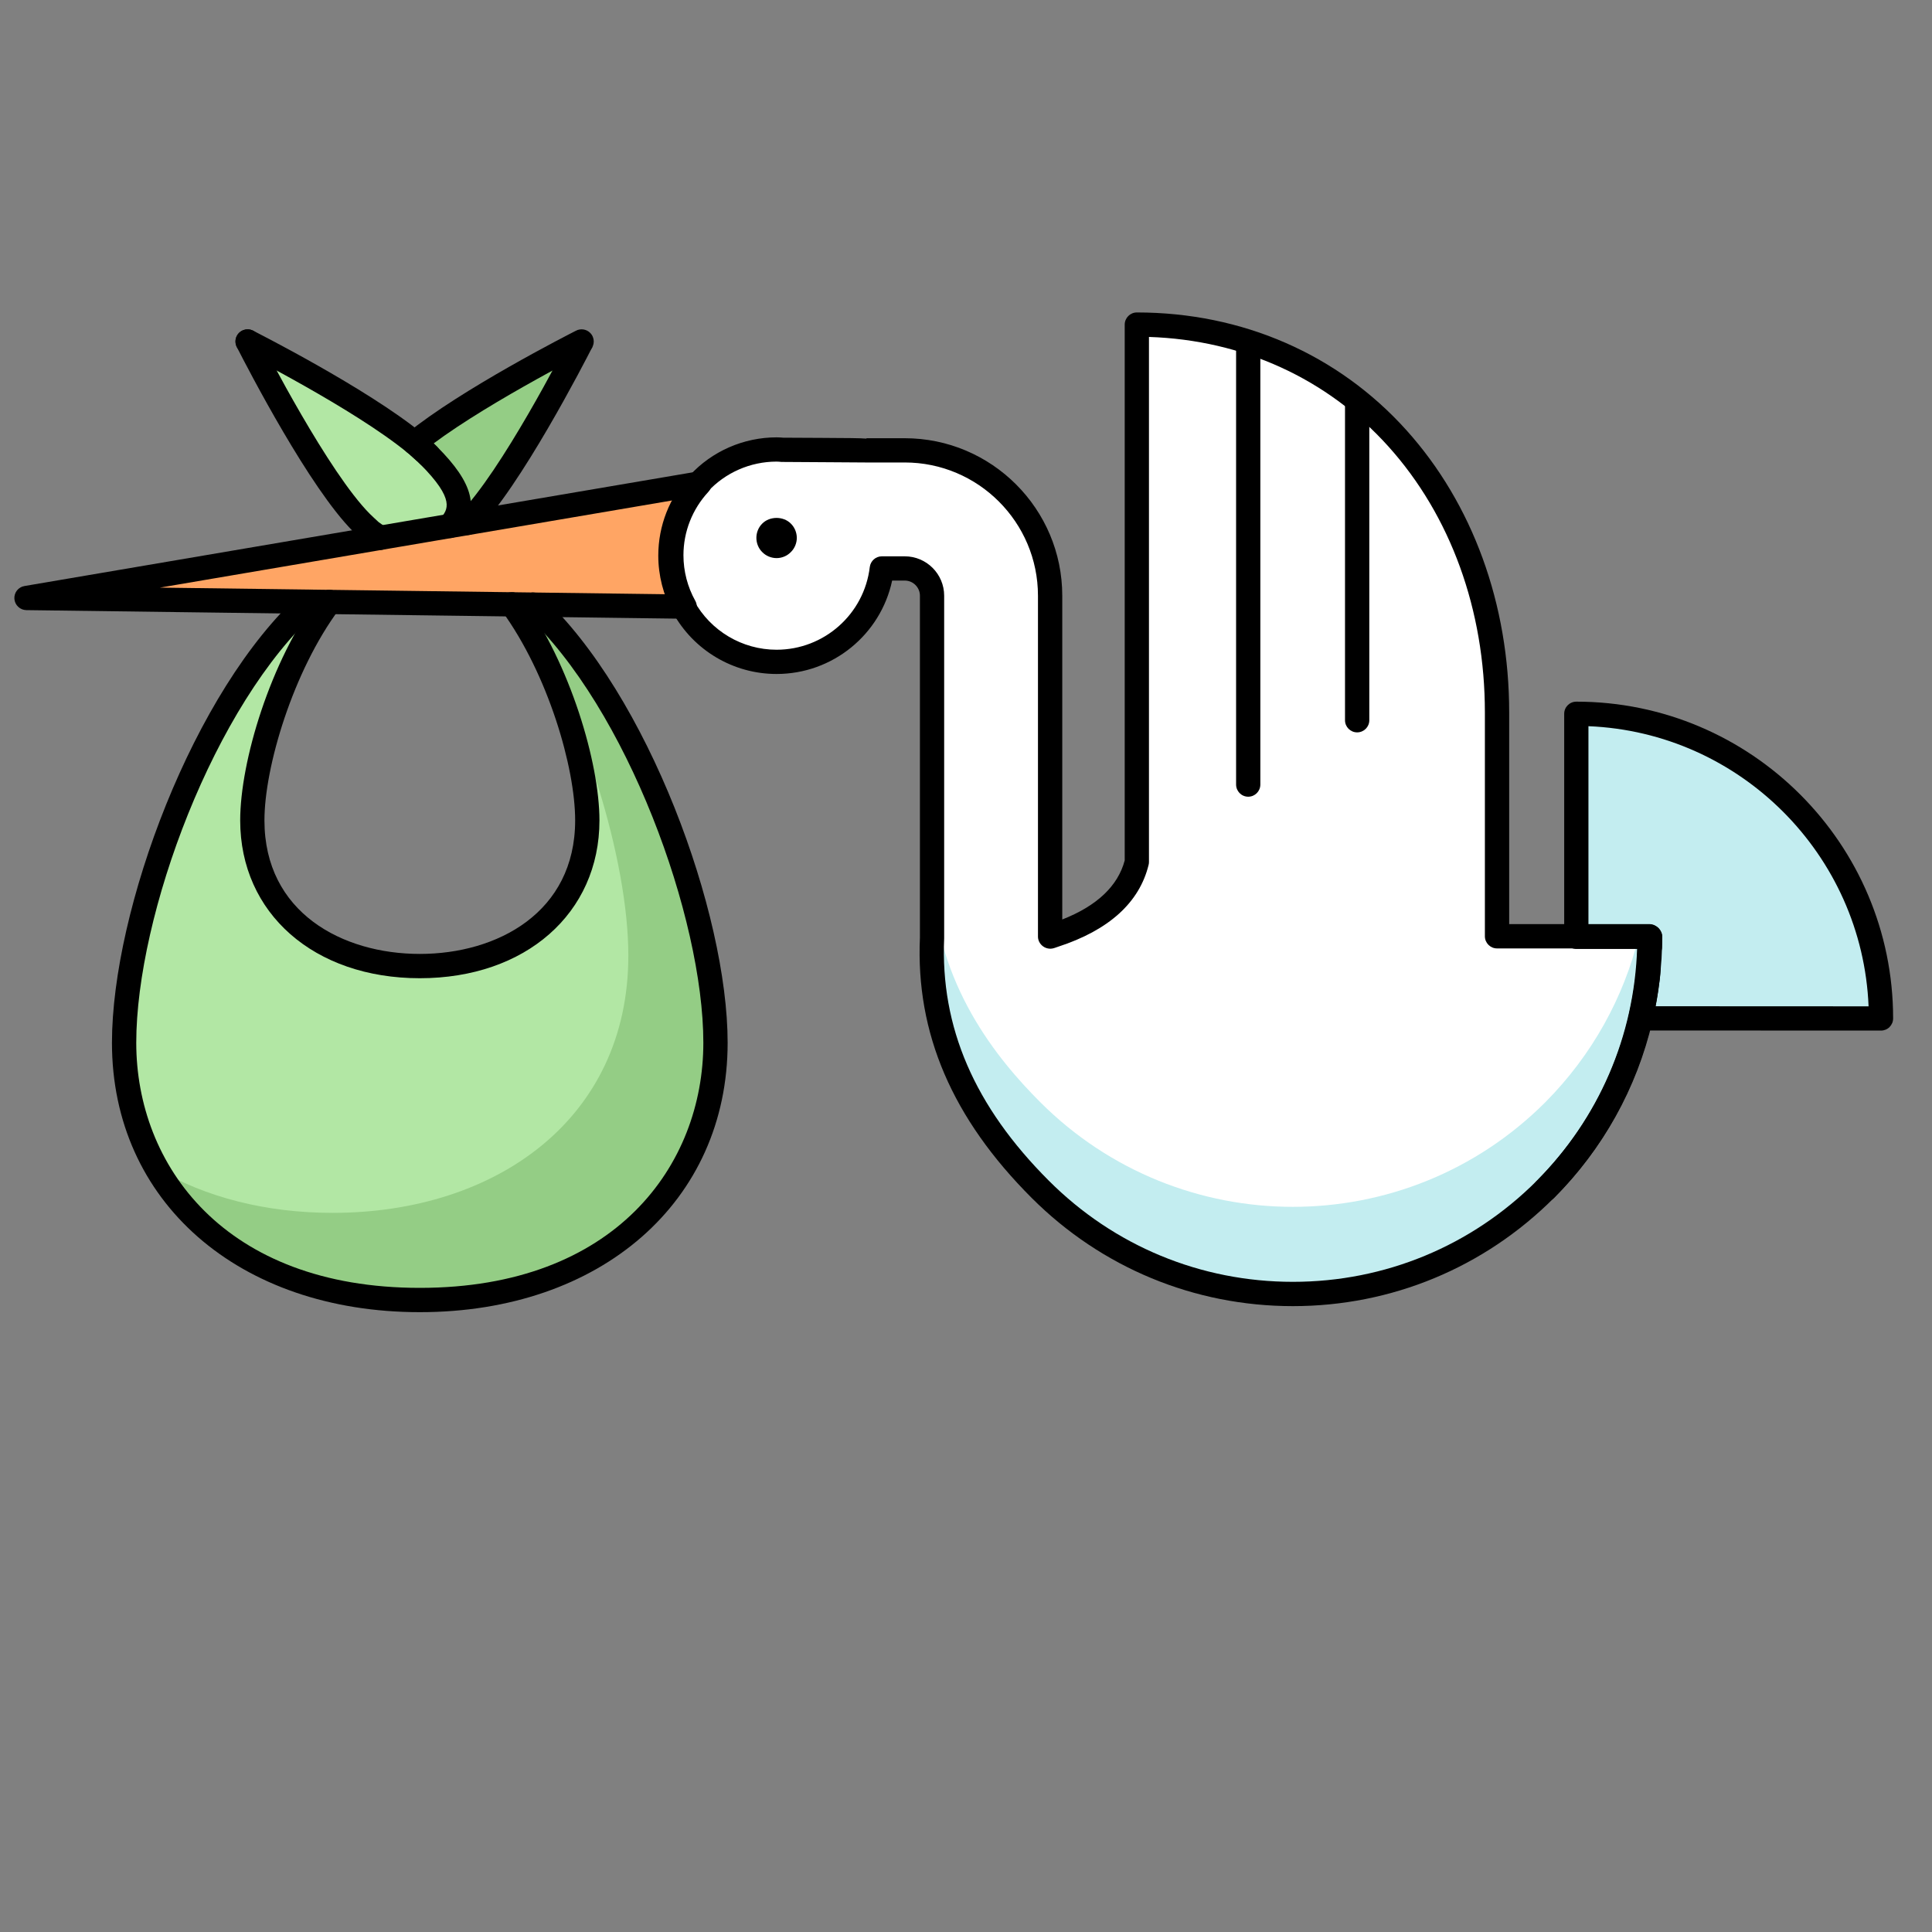<?xml version="1.0" encoding="UTF-8"?>
<svg width="40px" height="40px" viewBox="0 0 40 40" version="1.1" xmlns="http://www.w3.org/2000/svg" xmlns:xlink="http://www.w3.org/1999/xlink">
    <rect x="0" y="0" width="40" height="40" fill="#808080" stroke="none"/>
    <title>pérdida de biodiversidad</title>
    <g id="pérdida-de-biodiversidad" stroke="none" stroke-width="1" fill="none" fill-rule="evenodd">
        <g id="Group" transform="translate(0, 5.5)">
            <g id="shutterstock_386988112-(1)" transform="translate(0, 0)">
                <path d="M38.944,15.586 L33.967,15.584 C34.033,15.306 34.081,15.027 34.114,14.745 C34.123,14.675 34.128,14.604 34.133,14.534 C34.148,14.392 34.155,14.251 34.159,14.108 C34.161,14.038 34.162,13.966 34.162,13.896 L34.15,13.896 C34.15,13.892 34.15,13.888 34.15,13.885 L32.636,13.885 L32.636,9.278 C36.12,9.278 38.944,12.102 38.944,15.586" id="Fill-29" fill="#C3EDF0"></path>
                <path d="M23.537,1.221 C25.756,1.221 27.62,2.119 28.93,3.573 C30.238,5.026 30.994,7.034 30.994,9.251 L30.994,13.885 L32.636,13.885 L32.636,13.896 L34.15,13.896 C34.15,15.788 33.43,17.681 31.992,19.128 C29.105,22.013 24.425,22.011 21.538,19.124 C20.571,18.157 19.185,16.454 19.297,13.922 L19.297,6.834 C19.297,6.523 19.044,6.269 18.732,6.269 L18.258,6.269 C18.128,7.359 17.202,8.203 16.078,8.203 C15.246,8.203 14.523,7.741 14.149,7.059 L14.175,7.059 C14,6.745 13.899,6.382 13.899,5.996 C13.899,5.422 14.121,4.901 14.483,4.51 L14.465,4.513 C14.864,4.079 15.439,3.806 16.078,3.806 C16.12,3.806 16.16,3.81 16.201,3.813 C16.61,3.817 17.935,3.82 17.939,3.824 L18.732,3.824 C20.392,3.824 21.742,5.175 21.742,6.834 L21.742,13.892 C21.747,13.89 21.754,13.888 21.764,13.885 C21.926,13.823 23.259,13.482 23.537,12.345 L23.537,1.221" id="Fill-30" fill="#FFFFFF"></path>
                <path d="M31.992,17.323 C29.105,20.209 24.425,20.207 21.538,17.32 C20.64,16.421 19.382,14.887 19.297,12.644 L19.297,13.922 C19.185,16.454 20.571,18.157 21.538,19.124 C24.425,22.011 29.105,22.013 31.992,19.128 C33.43,17.681 34.15,15.788 34.15,13.896 L33.927,13.896 C33.614,15.151 32.969,16.34 31.992,17.323" id="Fill-31" fill="#C3EDF0"></path>
                <path d="M9.675,5.327 L14.465,4.513 C14.101,4.905 13.881,5.428 13.881,6.004 C13.881,6.386 13.978,6.745 14.149,7.059 L11.037,7.018 L10.602,7.012 L6.821,6.963 L6.413,6.958 L0.549,6.88 L8.291,5.563 L9.316,5.388 L9.675,5.327" id="Fill-32" fill="#FFA564"></path>
                <path d="M12.04,1.571 C11.997,1.655 10.606,4.398 9.684,5.32 C9.68,5.323 9.679,5.325 9.675,5.327 L9.316,5.388 C9.583,5.069 9.653,4.708 8.874,3.929 C8.845,3.9 8.814,3.869 8.78,3.84 C8.748,3.81 8.713,3.779 8.677,3.748 C8.647,3.721 8.616,3.696 8.583,3.669 C9.689,2.765 11.965,1.608 12.04,1.571" id="Fill-33" fill="#94CD85"></path>
                <path d="M8.874,3.929 C9.653,4.708 9.583,5.069 9.316,5.388 L8.291,5.563 L7.681,5.506 C7.618,5.45 7.553,5.388 7.483,5.32 C6.561,4.398 5.17,1.655 5.126,1.571 C5.204,1.608 7.479,2.767 8.583,3.669 C8.616,3.696 8.647,3.721 8.677,3.748 C8.713,3.779 8.748,3.81 8.78,3.84 C8.814,3.869 8.845,3.9 8.874,3.929" id="Fill-34" fill="#B2E7A4"></path>
                <path d="M11.037,7.018 C13.253,9.065 14.813,13.54 14.813,16.089 C14.813,19.471 12.073,21.416 8.692,21.416 C5.31,21.416 2.57,19.471 2.57,16.089 C2.57,13.515 4.161,8.977 6.413,6.958 L6.821,6.963 C5.861,8.252 5.224,10.26 5.224,11.485 C5.224,13.401 6.776,14.502 8.692,14.502 C10.606,14.502 12.159,13.401 12.159,11.485 C12.159,10.276 11.539,8.304 10.602,7.012 L11.037,7.018" id="Fill-35" fill="#B2E7A4"></path>
                <path d="M14.813,16.089 C14.813,19.471 12.073,21.416 8.692,21.416 C6.304,21.416 4.238,20.445 3.228,18.684 C4.249,19.291 5.515,19.611 6.887,19.611 C10.268,19.611 13.009,17.666 13.009,14.285 C13.009,12.337 12.098,9.268 10.68,7.013 L11.037,7.018 C13.253,9.065 14.813,13.54 14.813,16.089" id="Fill-36" fill="#94CD85"></path>
                <path d="M8.874,4.18 C8.809,4.18 8.745,4.155 8.696,4.106 C8.672,4.082 8.646,4.056 8.618,4.033 C8.578,3.995 8.547,3.967 8.514,3.939 C8.409,3.85 8.396,3.691 8.486,3.585 C8.576,3.48 8.734,3.467 8.84,3.557 C8.88,3.59 8.917,3.624 8.953,3.658 C8.982,3.682 9.018,3.718 9.052,3.752 C9.15,3.85 9.149,4.009 9.051,4.107 C9.002,4.156 8.938,4.18 8.874,4.18" id="Fill-37" fill="#000000"></path>
                <path d="M8.584,3.92 C8.511,3.92 8.439,3.889 8.389,3.828 C8.301,3.72 8.317,3.562 8.424,3.474 C9.54,2.562 11.777,1.422 11.921,1.349 C12.016,1.297 12.138,1.311 12.219,1.392 C12.317,1.49 12.318,1.648 12.22,1.746 L12.218,1.748 C12.199,1.767 12.177,1.783 12.153,1.795 C12.13,1.807 9.83,2.975 8.742,3.864 C8.696,3.902 8.639,3.92 8.584,3.92" id="Fill-38" fill="#000000"></path>
                <path d="M9.675,5.578 C9.583,5.578 9.494,5.527 9.45,5.439 C9.397,5.332 9.427,5.205 9.516,5.132 C10.376,4.263 11.669,1.746 11.814,1.46 L12.264,1.685 C12.113,1.982 10.775,4.584 9.862,5.497 C9.843,5.517 9.811,5.54 9.787,5.552 C9.751,5.57 9.713,5.578 9.675,5.578" id="Fill-39" fill="#000000"></path>
                <path d="M7.865,5.887 C7.815,5.887 7.764,5.872 7.72,5.841 L7.536,5.711 C7.529,5.705 7.522,5.7 7.515,5.694 C7.449,5.635 7.381,5.571 7.308,5.5 C6.415,4.608 5.15,2.171 4.906,1.691 C4.851,1.592 4.869,1.464 4.956,1.384 C5.058,1.291 5.216,1.296 5.31,1.399 L5.312,1.401 C5.327,1.417 5.34,1.436 5.35,1.456 C5.5,1.75 6.807,4.288 7.66,5.142 C7.722,5.201 7.78,5.257 7.838,5.309 L8.01,5.431 C8.124,5.511 8.151,5.668 8.071,5.781 C8.022,5.85 7.944,5.887 7.865,5.887" id="Fill-40" fill="#000000"></path>
                <path d="M9.316,5.639 C9.259,5.639 9.202,5.62 9.155,5.581 C9.048,5.492 9.034,5.333 9.123,5.227 C9.264,5.059 9.439,4.849 8.696,4.106 C8.672,4.082 8.646,4.056 8.618,4.033 C8.578,3.995 8.547,3.967 8.514,3.939 C8.483,3.912 8.454,3.888 8.424,3.863 C7.33,2.969 5.038,1.807 5.016,1.796 C4.891,1.735 4.84,1.585 4.901,1.46 C4.962,1.336 5.112,1.284 5.237,1.345 C5.259,1.356 7.587,2.531 8.742,3.474 C8.778,3.504 8.81,3.531 8.843,3.559 C8.88,3.59 8.917,3.624 8.953,3.658 C8.982,3.682 9.018,3.718 9.052,3.752 C9.8,4.5 9.937,5.037 9.509,5.549 C9.459,5.609 9.388,5.639 9.316,5.639" id="Fill-41" fill="#000000"></path>
                <path d="M8.692,21.667 C4.939,21.667 2.318,19.373 2.318,16.089 C2.318,13.353 3.998,8.786 6.245,6.771 C6.349,6.678 6.507,6.687 6.6,6.79 C6.693,6.893 6.684,7.052 6.581,7.145 C4.429,9.074 2.821,13.458 2.821,16.089 C2.821,18.615 4.636,21.164 8.692,21.164 C12.747,21.164 14.562,18.615 14.562,16.089 C14.562,13.507 12.982,9.157 10.867,7.202 C10.765,7.108 10.758,6.949 10.853,6.847 C10.947,6.745 11.106,6.739 11.208,6.833 C13.415,8.873 15.065,13.403 15.065,16.089 C15.065,19.373 12.444,21.667 8.692,21.667" id="Fill-42" fill="#000000"></path>
                <path d="M8.692,14.753 C6.502,14.753 4.973,13.409 4.973,11.485 C4.973,10.275 5.589,8.197 6.619,6.813 C6.702,6.702 6.86,6.679 6.971,6.762 C7.082,6.845 7.105,7.002 7.022,7.113 C6.067,8.396 5.475,10.381 5.475,11.485 C5.475,13.395 7.09,14.25 8.692,14.25 C10.293,14.25 11.908,13.395 11.908,11.485 C11.908,10.382 11.344,8.463 10.399,7.16 C10.317,7.047 10.342,6.89 10.455,6.809 C10.567,6.727 10.724,6.752 10.806,6.865 C11.81,8.251 12.411,10.302 12.411,11.485 C12.411,13.409 10.881,14.753 8.692,14.753" id="Fill-43" fill="#000000"></path>
                <path d="M34.159,14.359 C34.156,14.359 34.154,14.359 34.152,14.359 C34.013,14.355 33.904,14.24 33.908,14.101 C33.909,14.033 33.911,13.964 33.911,13.896 C33.911,13.757 34.024,13.644 34.162,13.644 C34.301,13.644 34.414,13.757 34.414,13.896 C34.414,13.968 34.412,14.043 34.41,14.115 C34.406,14.251 34.294,14.359 34.159,14.359" id="Fill-44" fill="#000000"></path>
                <path d="M38.944,15.837 C38.944,15.837 38.944,15.837 38.943,15.837 L33.967,15.835 C33.891,15.835 33.817,15.8 33.77,15.74 C33.722,15.68 33.703,15.601 33.721,15.526 C33.782,15.268 33.83,14.995 33.864,14.715 L33.867,14.69 C33.873,14.632 33.878,14.573 33.883,14.515 C33.893,14.376 34.016,14.273 34.153,14.284 C34.291,14.294 34.395,14.415 34.384,14.553 C34.379,14.616 34.373,14.678 34.367,14.74 L34.364,14.77 C34.34,14.963 34.311,15.151 34.276,15.333 L38.687,15.335 C38.558,12.194 36.027,9.663 32.887,9.535 L32.887,13.644 L34.15,13.644 C34.288,13.644 34.401,13.757 34.401,13.896 C34.401,14.034 34.288,14.147 34.15,14.147 L32.636,14.147 C32.497,14.147 32.385,14.034 32.385,13.896 L32.385,9.278 C32.385,9.139 32.497,9.027 32.636,9.027 C36.253,9.027 39.195,11.969 39.195,15.586 C39.195,15.653 39.168,15.716 39.121,15.764 C39.074,15.811 39.01,15.837 38.944,15.837" id="Fill-45" fill="#000000"></path>
                <path d="M28.098,9.663 C27.96,9.663 27.847,9.551 27.847,9.412 L27.847,2.821 C27.847,2.682 27.96,2.57 28.098,2.57 C28.237,2.57 28.35,2.682 28.35,2.821 L28.35,9.412 C28.35,9.551 28.237,9.663 28.098,9.663" id="Fill-46" fill="#000000"></path>
                <path d="M25.843,10.995 C25.704,10.995 25.592,10.882 25.592,10.743 L25.592,1.697 C25.592,1.558 25.704,1.446 25.843,1.446 C25.982,1.446 26.094,1.558 26.094,1.697 L26.094,10.743 C26.094,10.882 25.982,10.995 25.843,10.995" id="Fill-47" fill="#000000"></path>
                <path d="M31.992,19.379 C31.927,19.379 31.863,19.354 31.814,19.305 C31.716,19.207 31.716,19.048 31.814,18.95 C31.82,18.944 31.827,18.938 31.834,18.932 C32.769,17.991 33.422,16.814 33.723,15.527 C33.785,15.261 33.833,14.988 33.864,14.716 C33.873,14.647 33.878,14.581 33.883,14.515 C33.896,14.385 33.904,14.252 33.907,14.102 C33.909,14.051 33.91,14 33.911,13.949 C33.907,13.932 33.905,13.914 33.905,13.896 C33.905,13.757 34.011,13.644 34.15,13.644 C34.288,13.644 34.414,13.757 34.414,13.896 C34.414,13.968 34.412,14.043 34.41,14.115 C34.406,14.277 34.397,14.422 34.383,14.559 C34.378,14.628 34.372,14.702 34.363,14.777 C34.33,15.065 34.279,15.357 34.212,15.641 C33.889,17.027 33.184,18.293 32.173,19.304 C32.152,19.325 32.128,19.341 32.102,19.354 C32.067,19.371 32.03,19.379 31.992,19.379" id="Fill-48" fill="#000000"></path>
                <path d="M18.258,6.018 L18.732,6.018 C19.182,6.018 19.548,6.384 19.548,6.834 L19.548,13.922 C19.467,15.767 20.176,17.407 21.716,18.946 C23.065,20.296 24.859,21.039 26.768,21.039 C26.768,21.039 26.768,21.039 26.768,21.039 C28.674,21.039 30.466,20.297 31.814,18.95 C33.101,17.655 33.835,15.953 33.895,14.136 L30.994,14.136 C30.856,14.136 30.743,14.023 30.743,13.885 L30.743,9.251 C30.743,7.13 30.033,5.173 28.743,3.741 C27.48,2.338 25.728,1.539 23.788,1.476 L23.788,12.345 C23.788,12.366 23.786,12.386 23.781,12.405 C23.59,13.187 22.958,13.759 21.904,14.102 C21.881,14.11 21.863,14.115 21.852,14.12 C21.843,14.124 21.829,14.128 21.818,14.131 C21.742,14.154 21.657,14.139 21.594,14.092 C21.53,14.045 21.49,13.971 21.49,13.892 L21.49,6.834 C21.49,5.313 20.253,4.075 18.732,4.075 L17.939,4.075 C17.932,4.075 17.926,4.075 17.92,4.075 C17.856,4.073 17.387,4.071 17.009,4.069 C16.688,4.067 16.367,4.066 16.199,4.064 C16.192,4.064 16.186,4.064 16.179,4.064 C16.142,4.06 16.111,4.057 16.078,4.057 C15.536,4.057 15.015,4.285 14.65,4.683 C14.316,5.043 14.132,5.511 14.132,6.004 C14.132,6.335 14.212,6.649 14.37,6.939 C14.712,7.563 15.367,7.952 16.078,7.952 C17.062,7.952 17.892,7.215 18.008,6.239 C18.024,6.113 18.131,6.018 18.258,6.018 Z M26.768,21.542 C26.768,21.542 26.768,21.542 26.768,21.542 C24.725,21.542 22.805,20.746 21.36,19.302 C19.715,17.657 18.958,15.894 19.046,13.911 L19.046,6.834 C19.046,6.661 18.905,6.52 18.732,6.52 L18.471,6.52 C18.233,7.637 17.241,8.454 16.078,8.454 C15.183,8.454 14.36,7.966 13.929,7.18 C13.733,6.821 13.629,6.414 13.629,6.004 C13.629,5.384 13.861,4.794 14.281,4.342 C14.74,3.842 15.395,3.555 16.078,3.555 C16.125,3.555 16.171,3.558 16.218,3.562 C16.371,3.563 16.691,3.565 17.011,3.566 C17.548,3.569 17.805,3.57 17.939,3.581 L17.939,3.573 L18.732,3.573 C20.53,3.573 21.993,5.036 21.993,6.834 L21.993,13.537 C22.711,13.255 23.145,12.844 23.286,12.314 L23.286,1.221 C23.286,1.082 23.399,0.969 23.537,0.969 C25.721,0.969 27.702,1.834 29.117,3.405 C30.489,4.929 31.246,7.006 31.246,9.251 L31.246,13.633 L34.15,13.633 C34.288,13.633 34.401,13.746 34.401,13.885 C34.401,15.936 33.609,17.857 32.17,19.305 C30.726,20.747 28.808,21.542 26.768,21.542 L26.768,21.542 Z" id="Fill-49" fill="#000000"></path>
                <path d="M3.31,6.666 L13.785,6.803 C13.694,6.544 13.647,6.271 13.647,5.996 C13.647,5.596 13.745,5.207 13.93,4.859 L3.31,6.666 Z M14.175,7.31 L14.149,7.31 L0.546,7.132 C0.416,7.13 0.308,7.029 0.298,6.9 C0.288,6.77 0.379,6.654 0.507,6.633 L14.435,4.263 C14.541,4.242 14.65,4.292 14.703,4.387 C14.756,4.482 14.742,4.601 14.668,4.681 C14.334,5.041 14.15,5.508 14.15,5.996 C14.15,6.325 14.234,6.65 14.394,6.937 C14.438,7.014 14.436,7.109 14.391,7.186 C14.346,7.263 14.264,7.31 14.175,7.31 L14.175,7.31 Z" id="Fill-50" fill="#000000"></path>
                <path d="M16.079,6.055 C15.968,6.055 15.859,6.01 15.782,5.931 C15.703,5.854 15.66,5.745 15.66,5.636 C15.66,5.526 15.703,5.417 15.782,5.34 C15.936,5.184 16.219,5.184 16.373,5.34 C16.452,5.417 16.497,5.526 16.497,5.636 C16.497,5.745 16.452,5.854 16.373,5.931 C16.296,6.01 16.188,6.055 16.079,6.055" id="Fill-51" fill="#000000"></path>
            </g>
        </g>
    </g>
</svg>